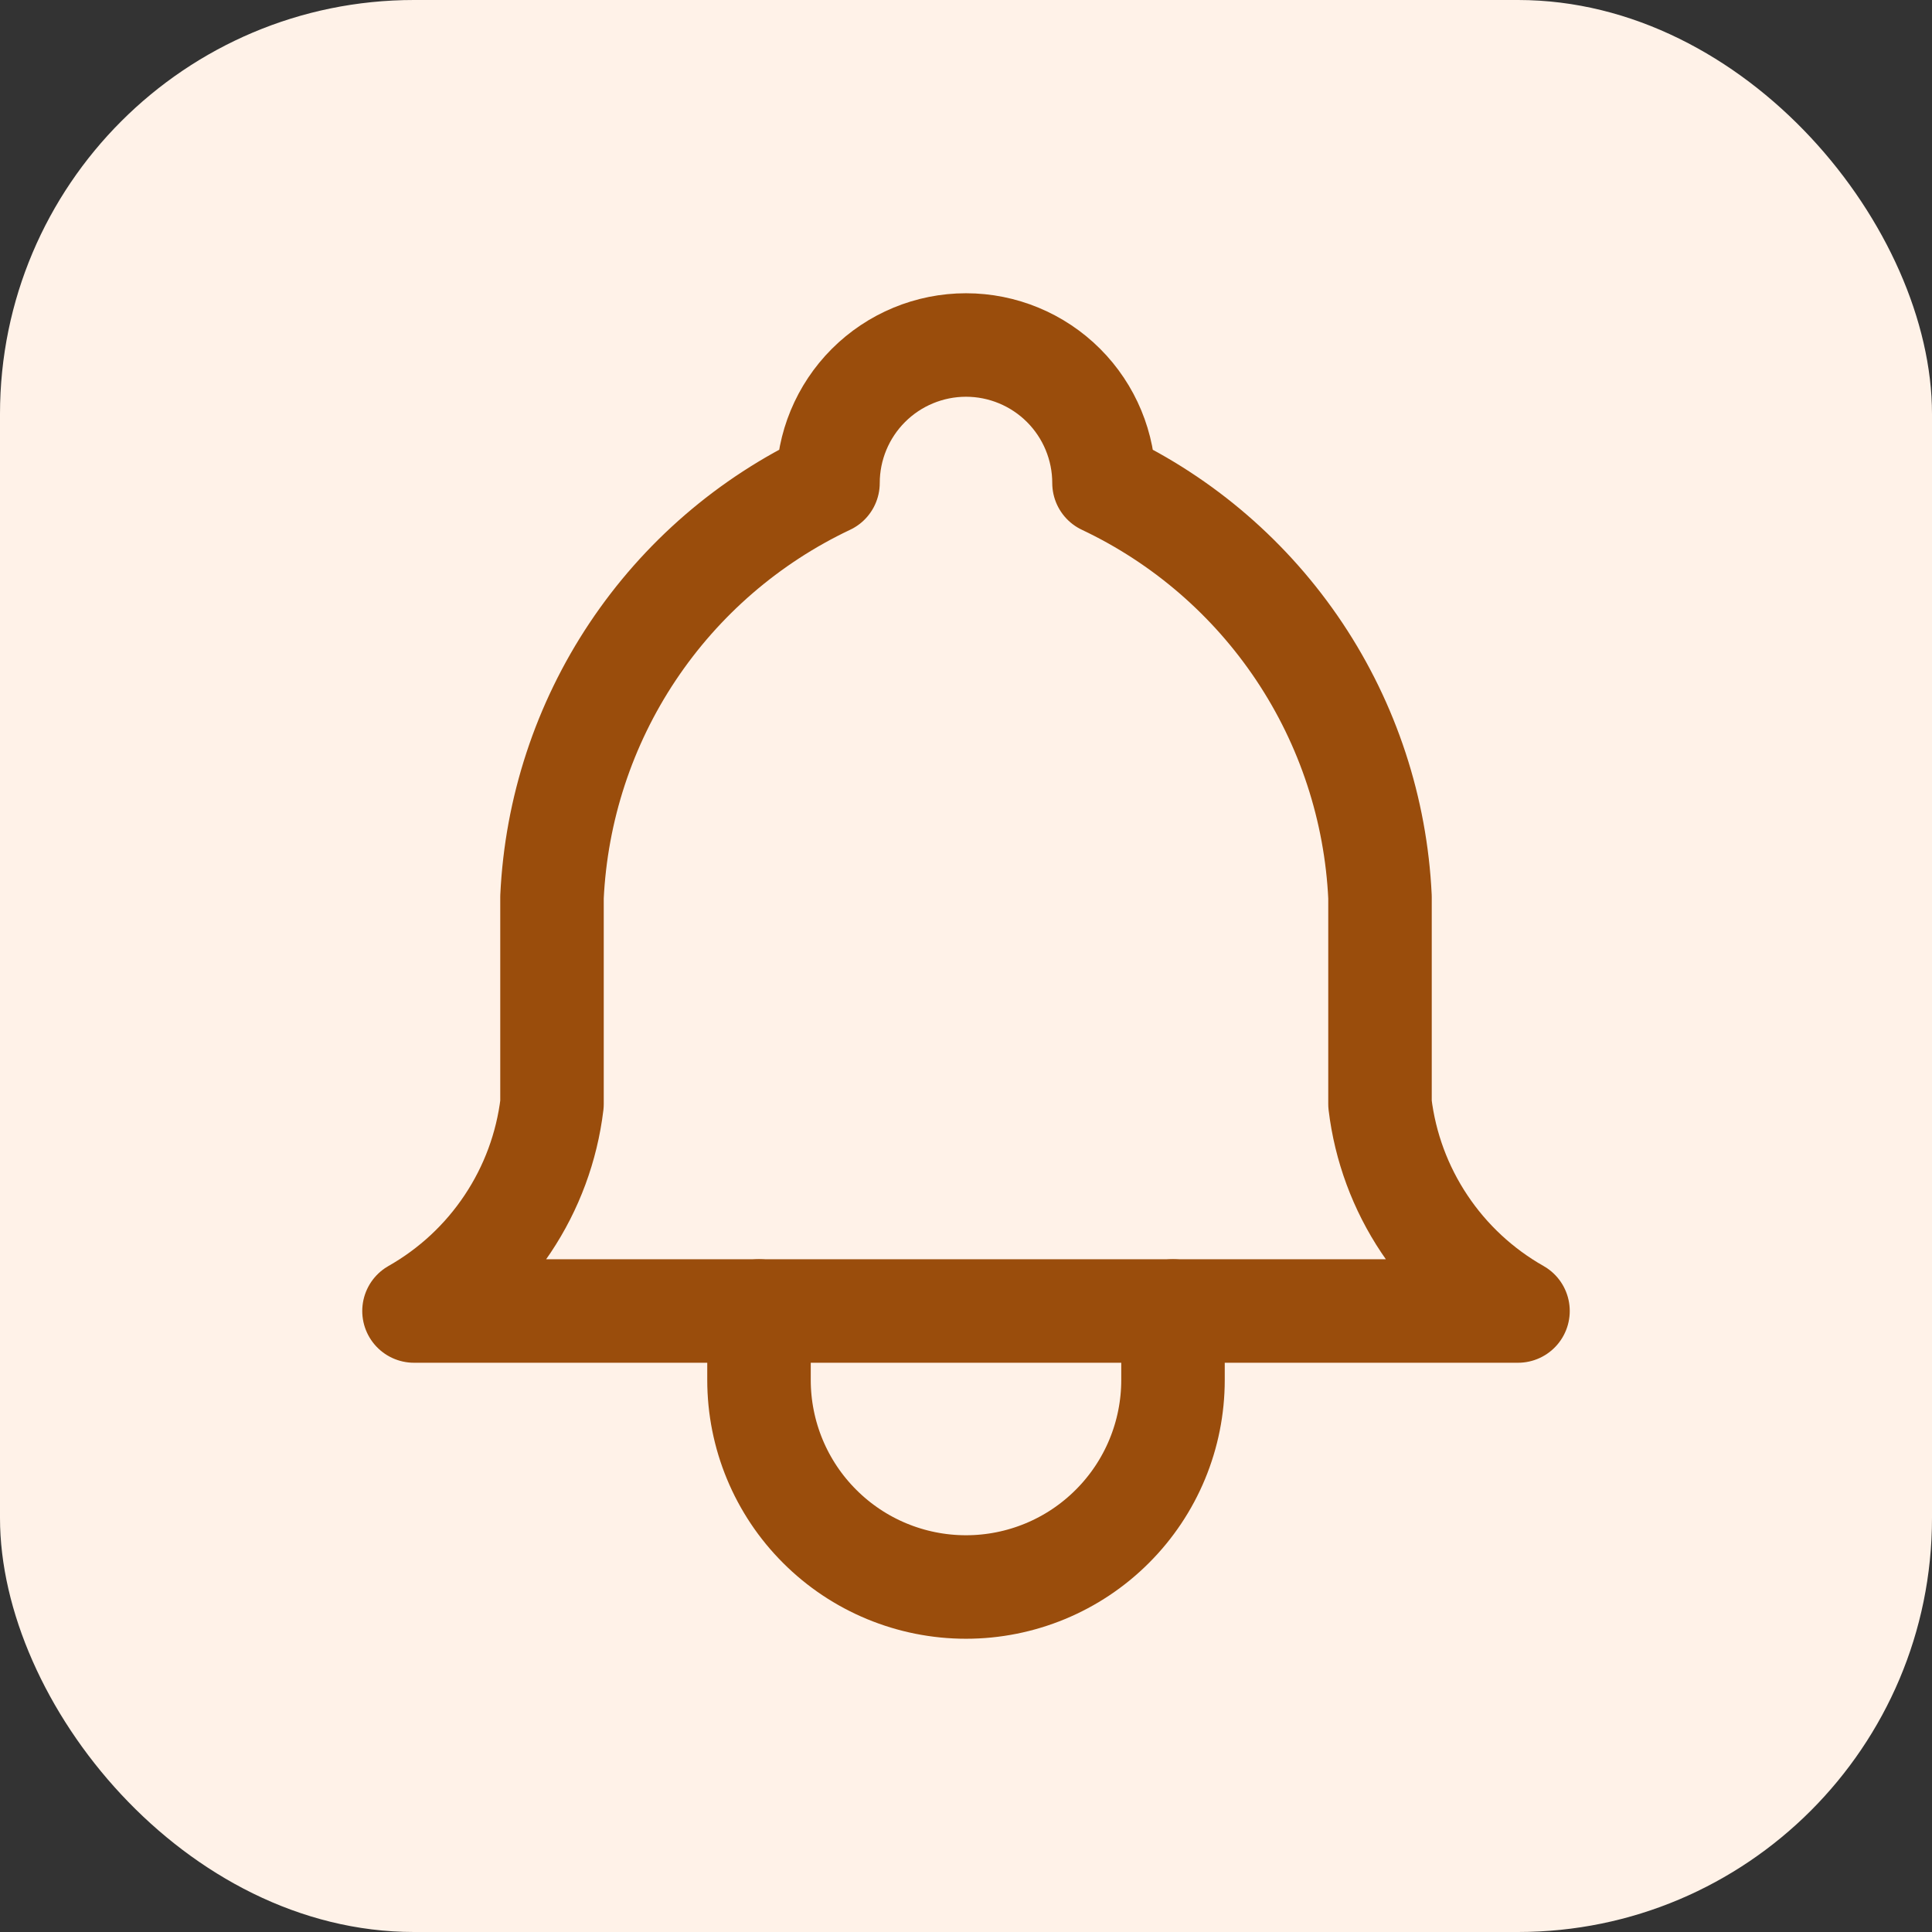 <svg width="28" height="28" viewBox="0 0 28 28" fill="none" xmlns="http://www.w3.org/2000/svg">
<rect x="0" y="0" width="28" height="28" fill="#333333" stroke="none"/>
<rect width="28" height="28" rx="6" fill="#FFF2E8"/>
<g clip-path="url(#clip0_553_20768)">
<path d="M12 7C12 6.47 12.211 5.961 12.586 5.586C12.961 5.211 13.47 5 14 5C14.53 5 15.039 5.211 15.414 5.586C15.789 5.961 16 6.47 16 7C17.148 7.543 18.127 8.388 18.832 9.445C19.537 10.502 19.94 11.731 20 13V16C20.075 16.622 20.295 17.217 20.643 17.738C20.99 18.259 21.455 18.691 22 19H6C6.545 18.691 7.01 18.259 7.357 17.738C7.705 17.217 7.925 16.622 8 16V13C8.06 11.731 8.463 10.502 9.168 9.445C9.873 8.388 10.852 7.543 12 7" stroke="#9A4D0C" stroke-width="1.5" stroke-linecap="round" stroke-linejoin="round"/>
<path d="M11 19V20C11 20.796 11.316 21.559 11.879 22.121C12.441 22.684 13.204 23 14 23C14.796 23 15.559 22.684 16.121 22.121C16.684 21.559 17 20.796 17 20V19" stroke="#9A4D0C" stroke-width="1.5" stroke-linecap="round" stroke-linejoin="round"/>
</g>
<defs>
<clipPath id="clip0_553_20768">
<rect width="24" height="24" fill="white" transform="translate(2 2)"/>
</clipPath>
</defs>
</svg>
